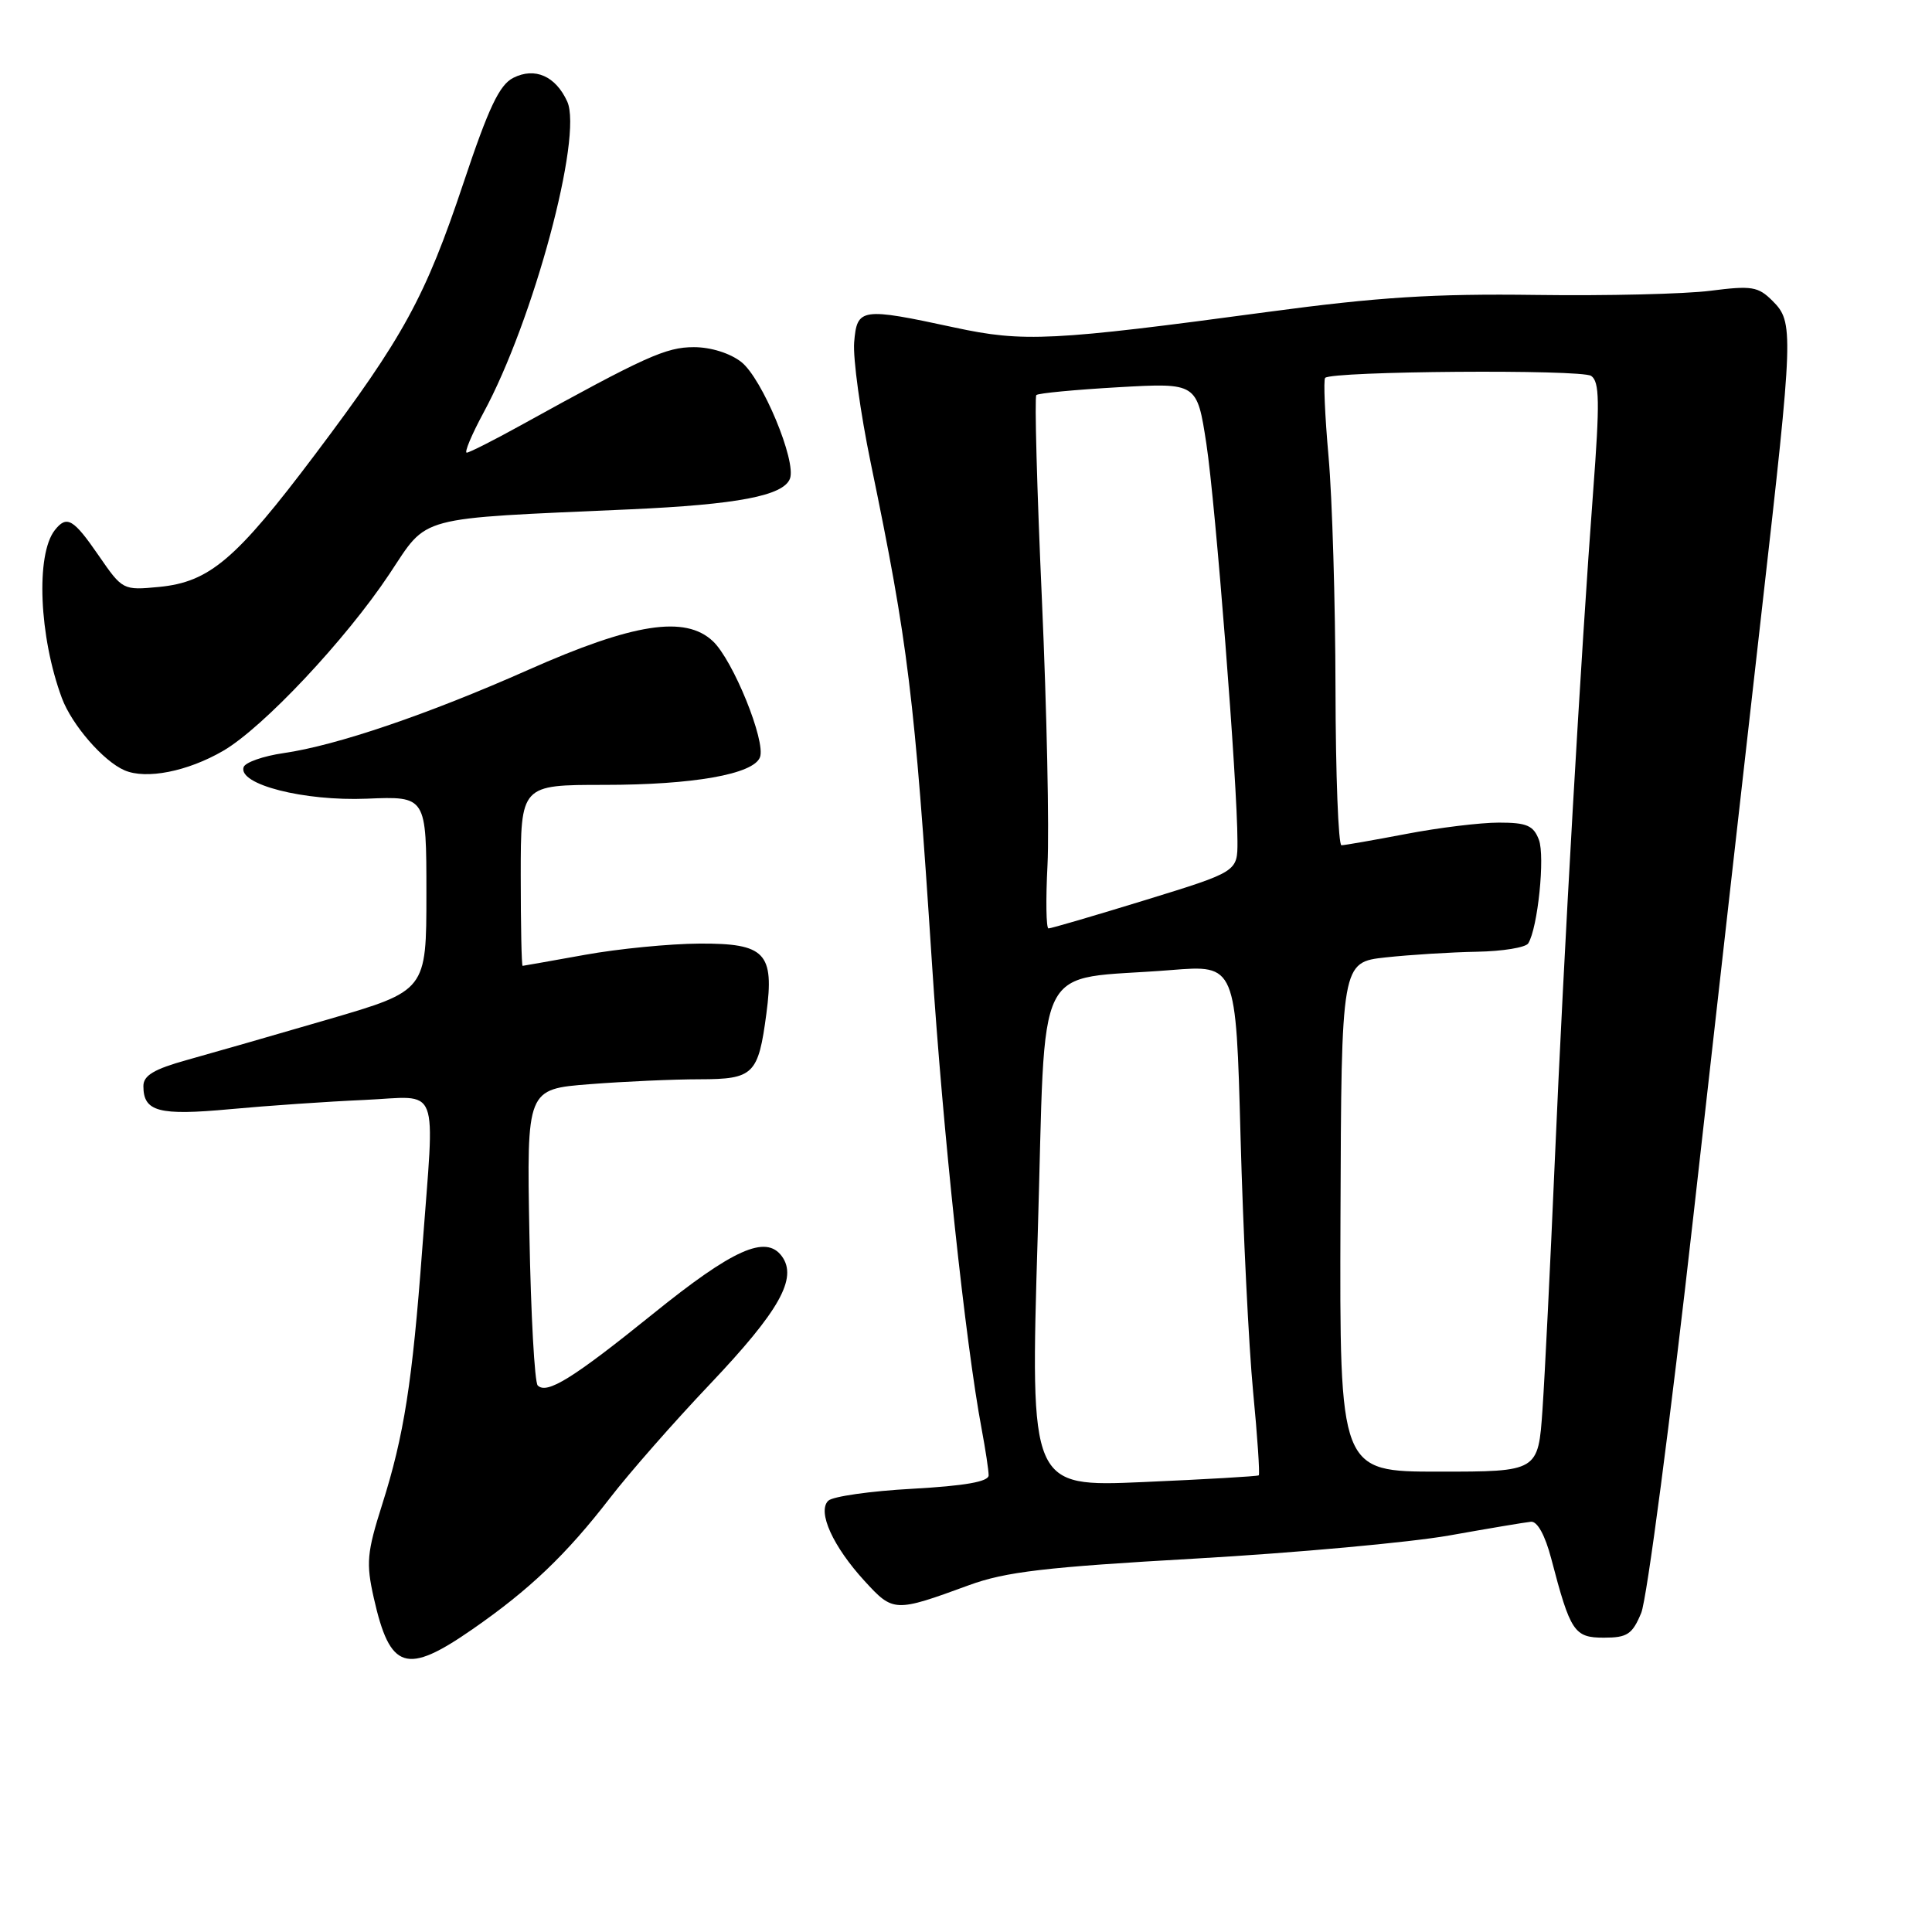<?xml version="1.0" encoding="UTF-8" standalone="no"?>
<!DOCTYPE svg PUBLIC "-//W3C//DTD SVG 1.1//EN" "http://www.w3.org/Graphics/SVG/1.1/DTD/svg11.dtd" >
<svg xmlns="http://www.w3.org/2000/svg" xmlns:xlink="http://www.w3.org/1999/xlink" version="1.1" viewBox="0 0 256 256">
 <g >
 <path fill="currentColor"
d=" M 62.58 215.90 C 70.16 210.65 75.04 205.99 80.82 198.50 C 83.36 195.20 89.32 188.41 94.07 183.41 C 103.27 173.71 105.72 169.36 103.60 166.46 C 101.48 163.57 97.13 165.52 86.49 174.12 C 75.93 182.64 72.46 184.80 71.25 183.58 C 70.84 183.17 70.34 174.17 70.15 163.57 C 69.79 144.31 69.79 144.31 78.15 143.66 C 82.74 143.30 89.30 143.01 92.71 143.01 C 99.86 143.00 100.48 142.39 101.55 134.31 C 102.62 126.26 101.41 124.99 92.71 125.03 C 88.75 125.05 81.90 125.72 77.50 126.52 C 73.10 127.31 69.39 127.97 69.25 127.98 C 69.11 127.99 69.00 122.60 69.00 116.00 C 69.00 104.00 69.00 104.00 80.06 104.00 C 91.86 104.00 99.84 102.59 100.70 100.34 C 101.50 98.24 97.14 87.48 94.46 84.96 C 90.79 81.51 83.92 82.58 70.00 88.76 C 56.70 94.66 44.60 98.78 37.58 99.79 C 34.88 100.18 32.49 101.02 32.28 101.65 C 31.52 103.94 40.26 106.17 48.60 105.83 C 56.50 105.50 56.50 105.50 56.50 118.39 C 56.50 131.27 56.50 131.27 43.50 135.07 C 36.35 137.16 27.91 139.58 24.75 140.46 C 20.40 141.67 19.00 142.51 19.00 143.91 C 19.00 147.31 21.02 147.85 30.50 146.97 C 35.45 146.51 43.44 145.96 48.25 145.75 C 58.48 145.29 57.62 143.09 55.95 165.50 C 54.64 183.16 53.53 190.24 50.65 199.32 C 48.61 205.75 48.49 207.11 49.53 211.74 C 51.68 221.29 53.83 221.97 62.58 215.90 Z  M 217.47 213.72 C 218.22 211.92 221.34 188.18 224.40 160.97 C 227.46 133.76 231.55 97.57 233.48 80.55 C 237.65 43.86 237.69 42.69 234.87 39.87 C 232.96 37.96 232.12 37.83 226.62 38.53 C 223.26 38.96 212.85 39.21 203.50 39.08 C 190.02 38.90 182.66 39.36 168.00 41.33 C 139.41 45.18 135.63 45.37 126.50 43.40 C 114.07 40.72 113.56 40.80 113.18 45.36 C 113.01 47.48 114.00 54.68 115.38 61.36 C 120.35 85.38 121.18 92.20 123.48 127.50 C 124.93 149.86 127.94 178.04 130.08 189.39 C 130.58 192.07 131.00 194.82 131.00 195.49 C 131.00 196.33 127.86 196.88 120.89 197.27 C 115.33 197.57 110.31 198.29 109.74 198.86 C 108.28 200.32 110.37 204.92 114.57 209.50 C 118.36 213.64 118.56 213.65 128.38 210.05 C 133.23 208.27 138.49 207.65 158.40 206.52 C 171.68 205.76 186.81 204.38 192.02 203.46 C 197.24 202.53 202.11 201.71 202.86 201.64 C 203.70 201.55 204.73 203.42 205.54 206.50 C 208.09 216.25 208.59 217.00 212.53 217.00 C 215.62 217.00 216.29 216.56 217.47 213.72 Z  M 29.57 99.49 C 34.85 96.42 45.81 84.77 51.61 76.04 C 56.81 68.23 54.80 68.77 83.50 67.49 C 97.72 66.85 103.80 65.69 104.67 63.43 C 105.56 61.11 100.99 50.14 98.23 47.97 C 96.74 46.80 94.19 46.00 91.94 46.00 C 88.25 46.00 85.52 47.23 69.00 56.36 C 65.42 58.34 62.21 59.96 61.85 59.98 C 61.49 59.99 62.49 57.61 64.07 54.68 C 70.68 42.49 77.25 18.04 75.16 13.45 C 73.62 10.08 70.88 8.87 68.02 10.31 C 66.17 11.24 64.75 14.25 61.41 24.25 C 56.36 39.36 53.47 44.65 41.74 60.23 C 31.27 74.14 27.76 77.12 21.09 77.77 C 16.29 78.23 16.23 78.19 13.08 73.62 C 9.72 68.74 8.85 68.23 7.26 70.25 C 4.72 73.49 5.18 84.37 8.20 92.50 C 9.52 96.05 13.69 100.86 16.50 102.07 C 19.36 103.31 24.85 102.23 29.57 99.49 Z  M 137.50 163.79 C 138.64 126.00 136.62 130.03 155.14 128.54 C 163.77 127.84 163.77 127.84 164.38 150.67 C 164.72 163.23 165.47 178.39 166.04 184.37 C 166.62 190.35 166.95 195.35 166.79 195.49 C 166.63 195.62 159.75 196.02 151.50 196.38 C 136.50 197.03 136.50 197.03 137.50 163.79 Z  M 177.62 161.25 C 177.74 127.50 177.74 127.50 183.62 126.86 C 186.85 126.51 192.29 126.17 195.69 126.11 C 199.10 126.05 202.16 125.55 202.50 125.00 C 203.77 122.95 204.74 113.46 203.91 111.27 C 203.19 109.38 202.30 109.00 198.61 109.00 C 196.17 109.00 190.65 109.67 186.34 110.50 C 182.03 111.32 178.16 112.00 177.75 112.00 C 177.34 112.00 176.98 102.66 176.96 91.25 C 176.94 79.84 176.53 66.00 176.04 60.51 C 175.55 55.02 175.35 50.32 175.59 50.07 C 176.50 49.17 209.54 48.92 210.84 49.81 C 211.95 50.57 211.99 53.29 211.10 65.12 C 209.49 86.47 207.21 126.25 206.01 154.00 C 205.43 167.47 204.70 182.21 204.39 186.75 C 203.82 195.00 203.82 195.00 190.66 195.00 C 177.50 195.00 177.50 195.00 177.62 161.25 Z  M 138.80 114.60 C 139.04 109.98 138.71 94.18 138.06 79.50 C 137.40 64.81 137.07 52.59 137.32 52.35 C 137.56 52.10 142.46 51.64 148.19 51.31 C 158.61 50.72 158.61 50.72 159.85 58.80 C 161.07 66.80 163.97 103.78 163.97 111.50 C 163.98 115.50 163.98 115.50 151.74 119.27 C 145.01 121.34 139.24 123.03 138.93 123.02 C 138.62 123.01 138.56 119.22 138.80 114.60 Z "/>
</g>
</svg>